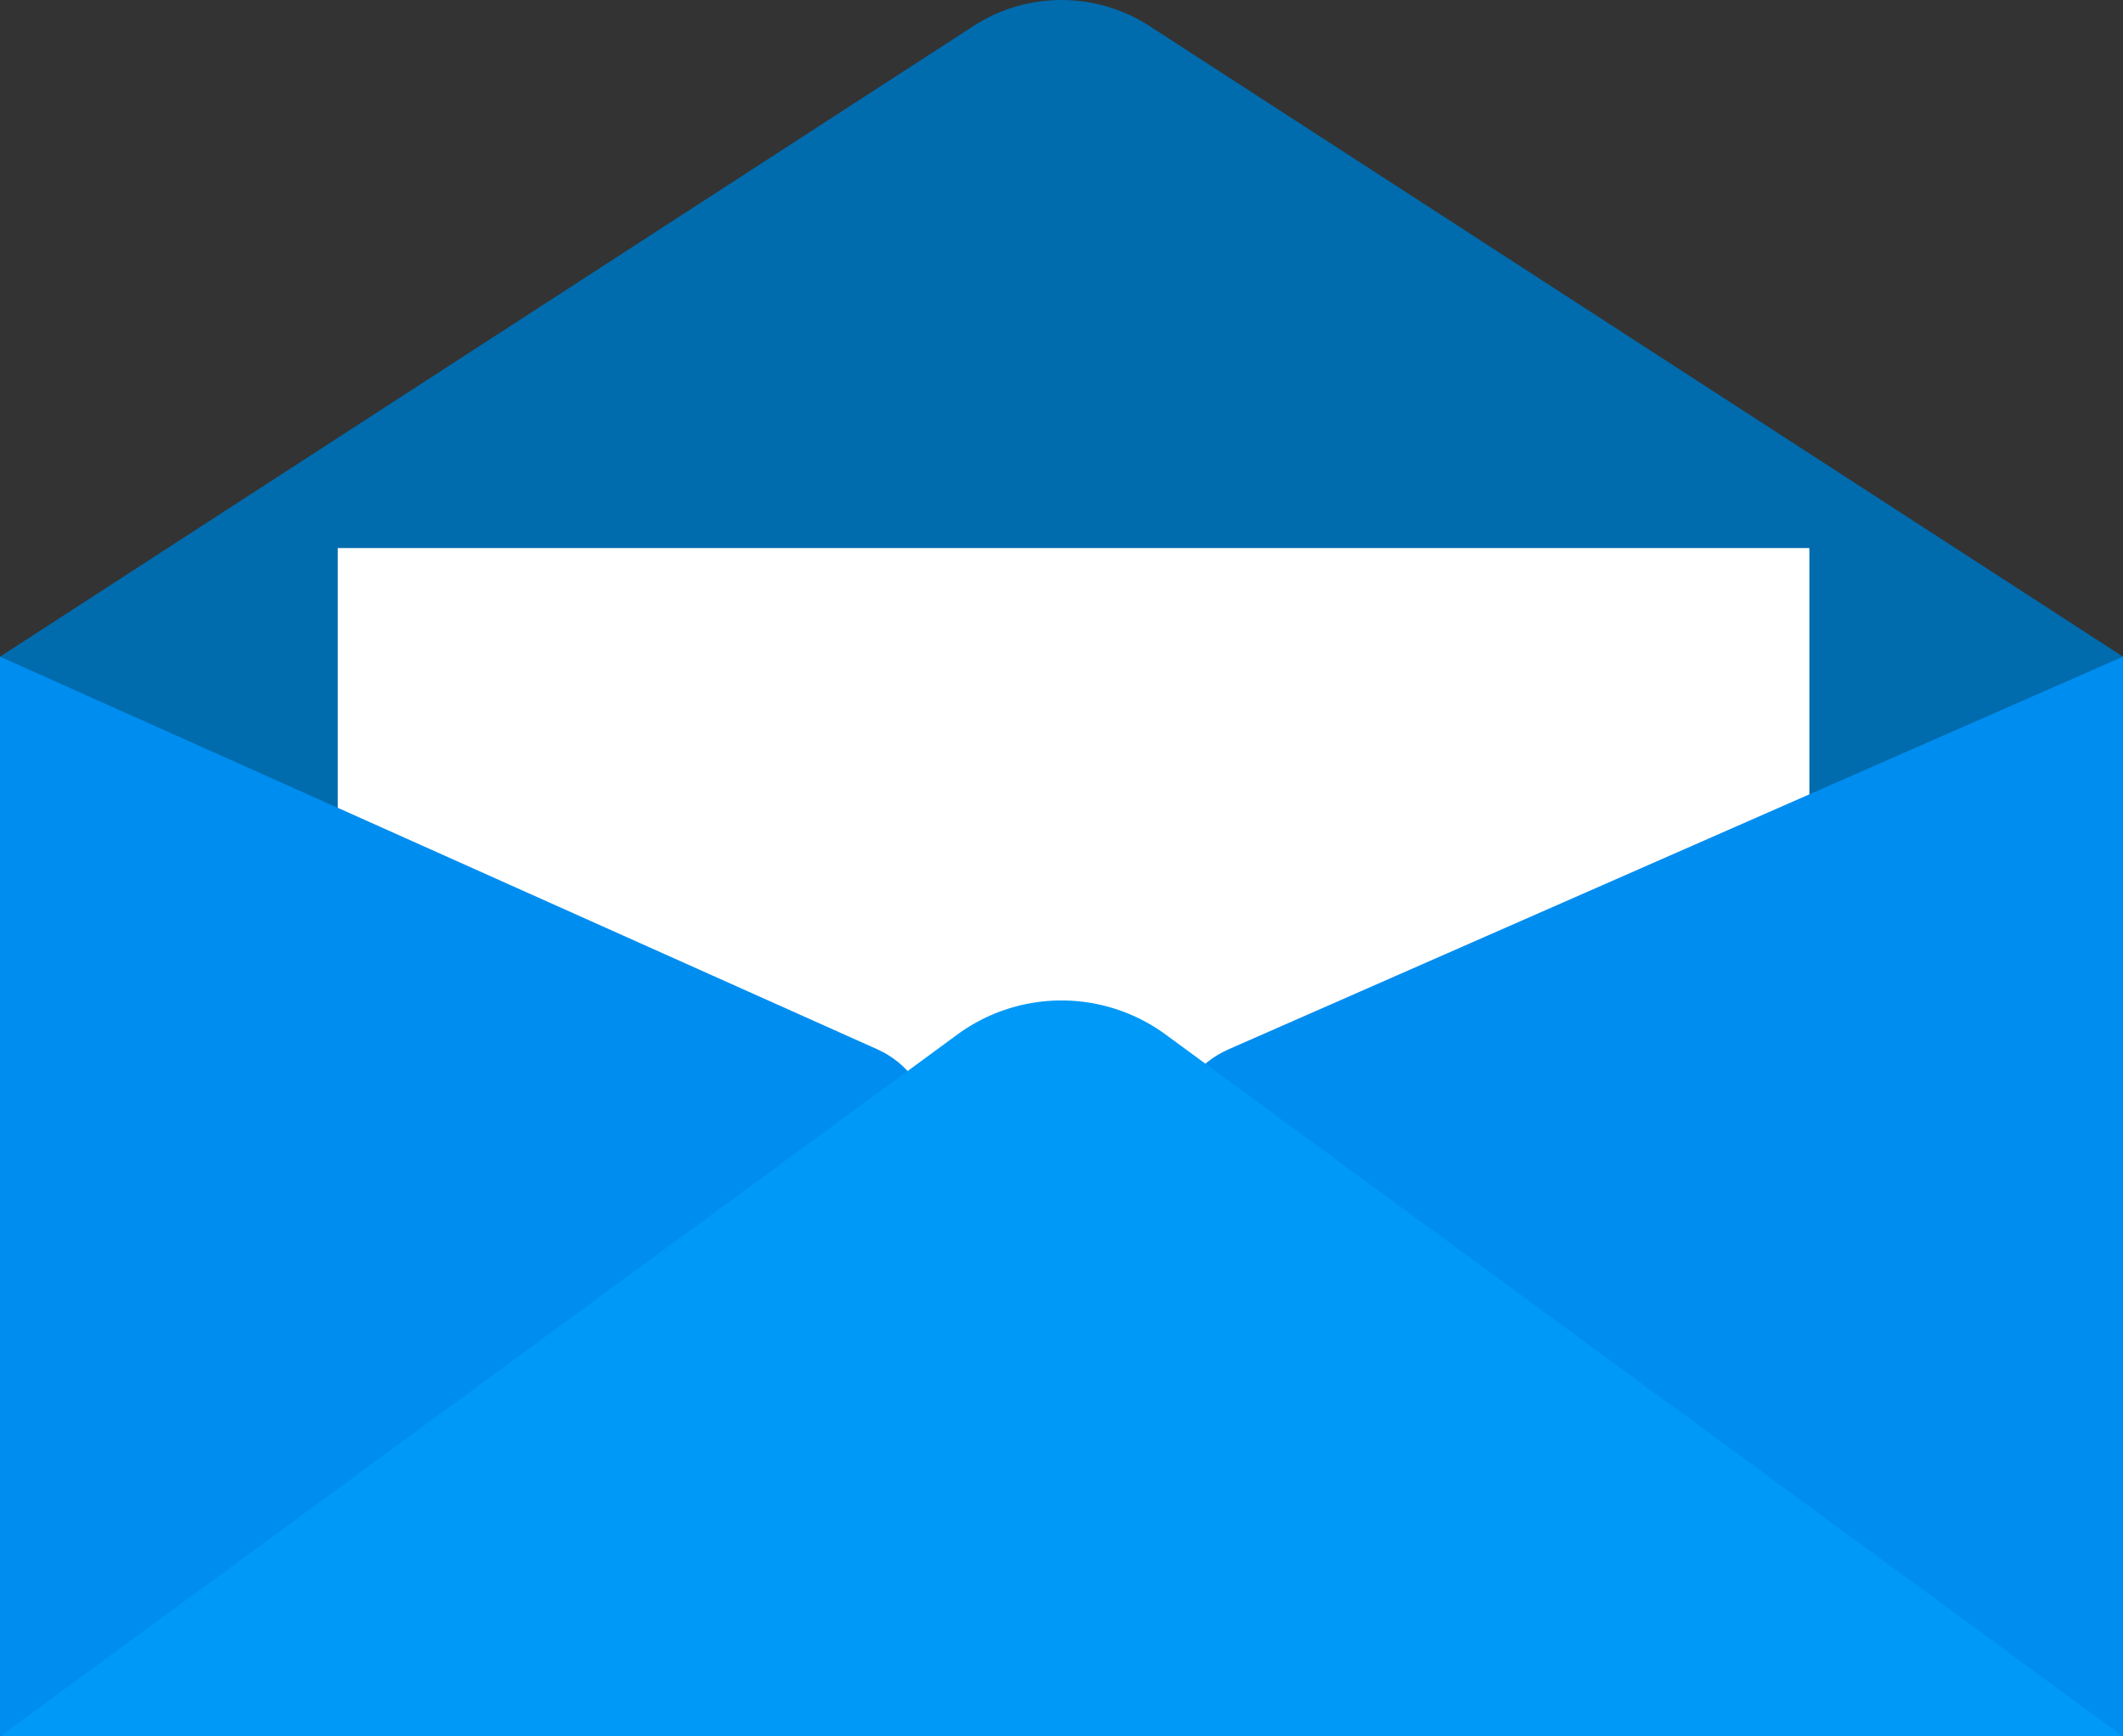 <svg id="Layer_1" data-name="Layer 1" xmlns="http://www.w3.org/2000/svg" width="281.048" height="229.835" viewBox="0 0 281.048 229.835"><rect x="0" y="0" width="281.048" height="229.835" fill="#333333" stroke="none"/><defs><style>.cls-1{fill:#006bad;}.cls-2{fill:#fff;}.cls-3{fill:#008df0;}.cls-4{fill:#0099f7;}</style></defs><title>sobre</title><path class="cls-1" d="M0,86.916,128.866,3.446a21.444,21.444,0,0,1,23.316,0L281.048,86.916,140.524,201.092Z" transform="translate(0 0)"/><rect class="cls-2" x="44.712" y="72.544" width="194.817" height="157.291"/><path class="cls-3" d="M0,86.916l116.092,51.953c8.494,3.801,9.276,14.614,1.403,19.408L0,229.835Z" transform="translate(0 0)"/><path class="cls-3" d="M281.048,86.916,162.694,138.868c-8.659,3.801-9.456,14.614-1.431,19.408L281.048,229.835Z" transform="translate(0 0)"/><path class="cls-4" d="M0,229.835H281.048L154.512,137.085a23.329,23.329,0,0,0-27.976,0Z" transform="translate(0 0)"/></svg>